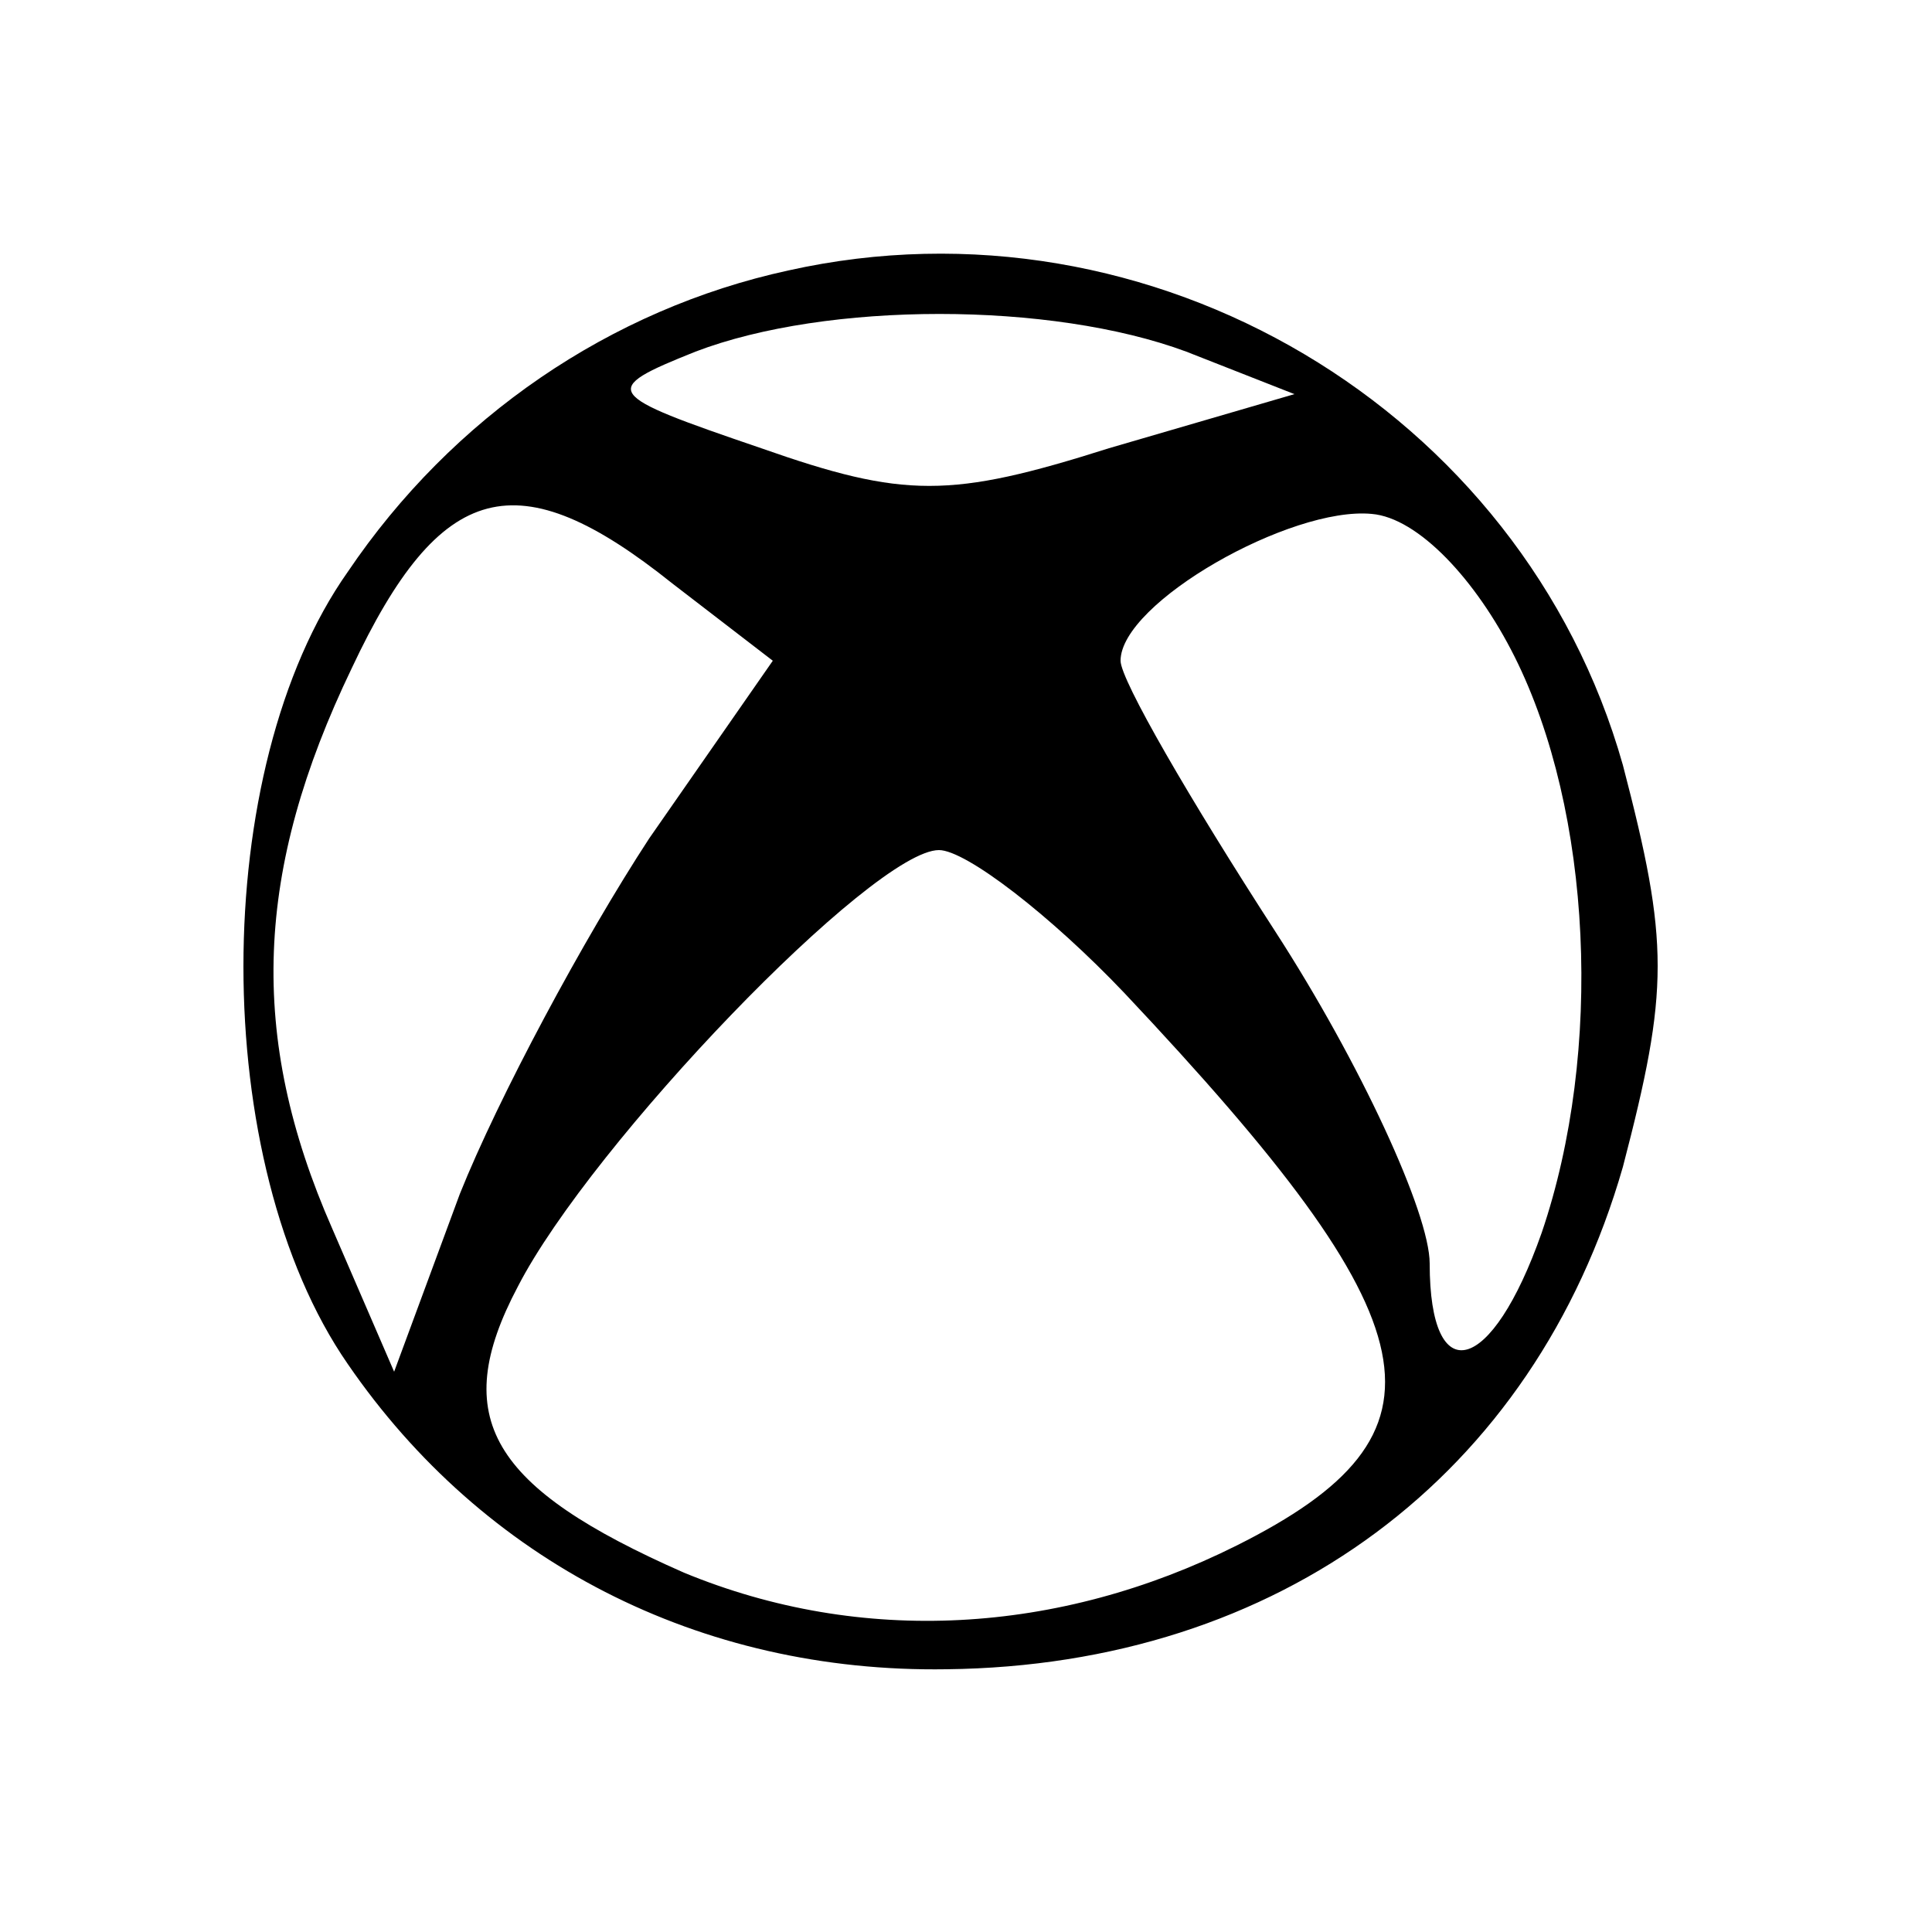 <svg width="50pt" height="50pt" version="1.0" viewBox="0 0 50 50"
  xmlns="http://www.w3.org/2000/svg">
  <g transform="translate(0 50) scale(.1 -.1)">
    <path d="m204 430c-46-10-87-38-114-78-36-51-36-153 0-205 35-51 91-80 155-79 86 1 152 50 175 130 12 46 12 58 0 104-26 92-122 149-216 128zm103-21 28-11-48-14c-41-13-53-13-90 0-41 14-42 15-17 25 34 13 92 13 127 0zm-133-60 26-20-32-46c-17-26-39-67-49-92l-17-46-16 37c-22 50-20 93 5 145 23 49 43 54 83 22zm218-19c20-40 23-102 7-149-13-37-29-41-29-8 0 13-18 52-40 86s-40 65-40 70c0 15 44 40 65 38 12-1 27-17 37-37zm-101-87c81-86 87-114 29-143-46-23-97-26-143-7-50 22-61 40-43 74 19 37 92 113 109 113 7 0 29-17 48-37z"/>
  </g>
</svg>
